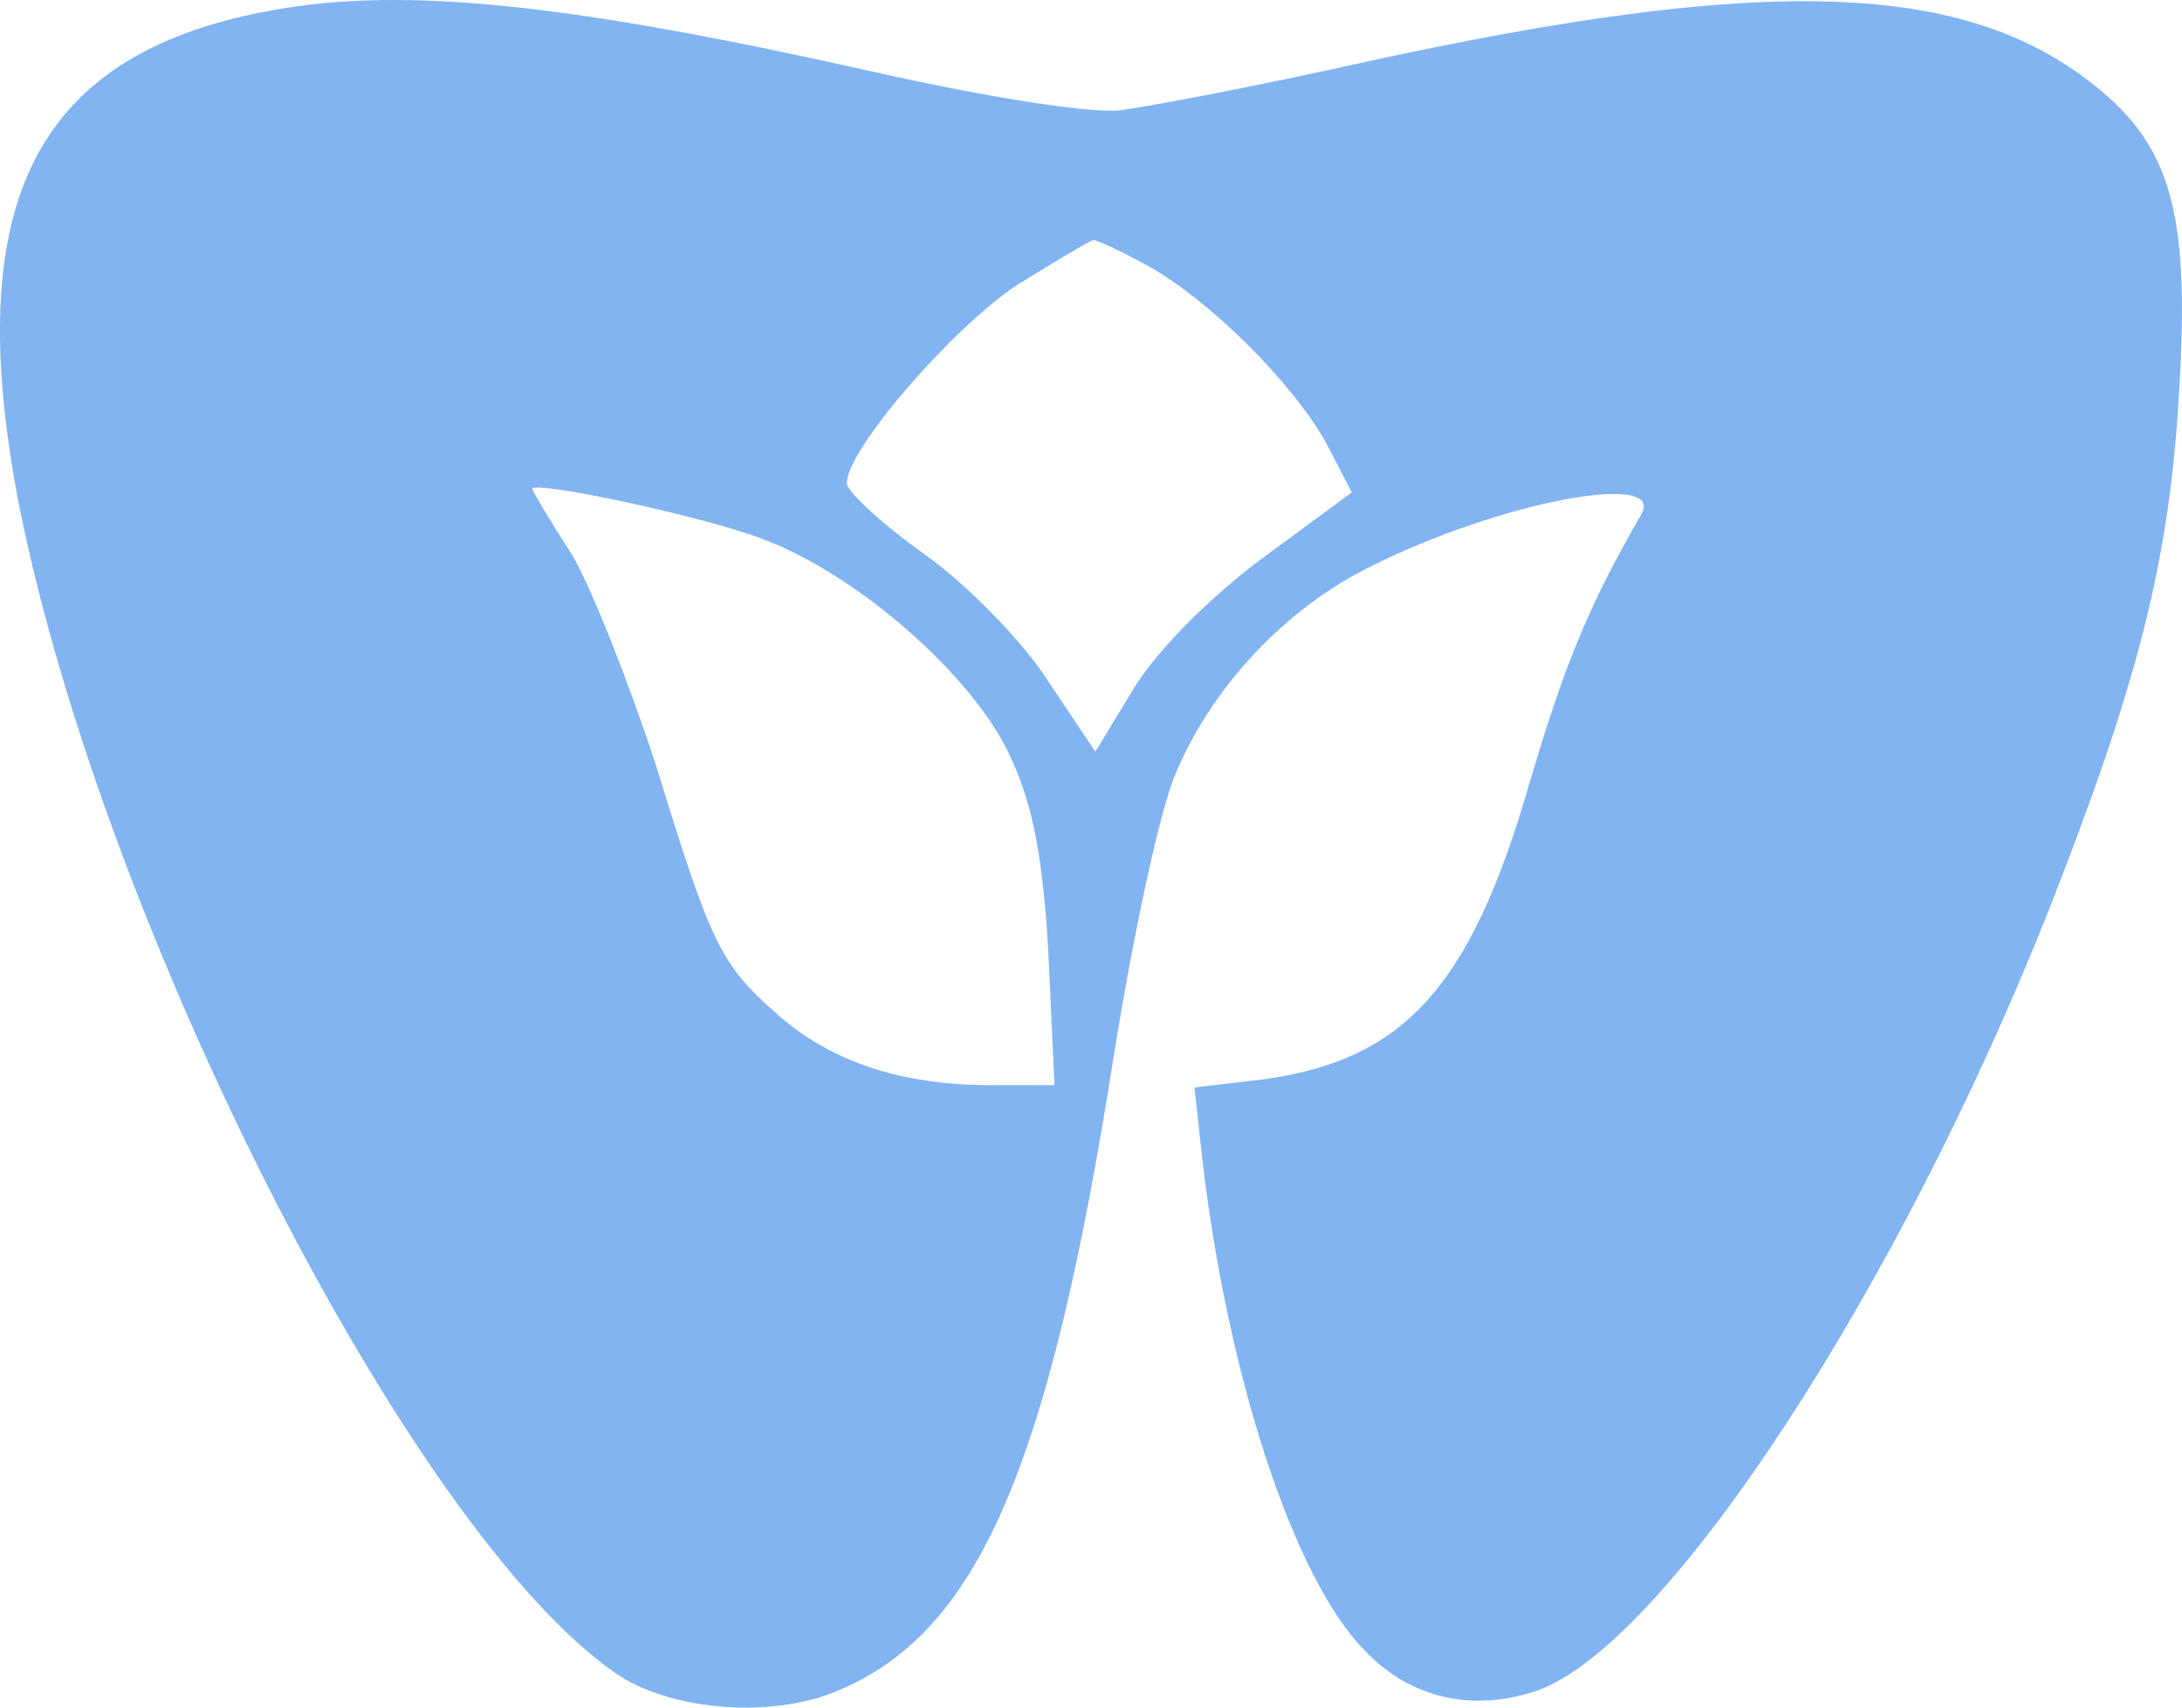 <svg width="46" height="36" viewBox="0 0 46 36" fill="none" xmlns="http://www.w3.org/2000/svg">
<path d="M5.813 0.204C0.772 1.083 -0.853 4.207 0.407 10.674C2.198 19.607 8.665 32.297 12.977 35.275C14.071 36.032 16.094 36.227 17.487 35.714C20.571 34.543 22.097 31.102 23.49 22.194C23.888 19.729 24.452 17.069 24.783 16.312C25.546 14.482 27.105 12.822 28.896 11.943C31.615 10.577 35.131 9.918 34.6 10.845C33.472 12.798 32.975 14.042 32.245 16.507C30.985 20.876 29.559 22.413 26.442 22.779L25.181 22.926L25.347 24.439C25.878 29.003 27.271 33.274 28.763 34.787C29.725 35.812 31.051 36.105 32.411 35.641C35.131 34.665 40.006 27.221 43.19 19.192C45.08 14.384 45.743 11.797 45.942 8.209C46.174 4.378 45.743 2.987 43.986 1.669C41.233 -0.406 37.087 -0.503 28.796 1.303C26.508 1.815 24.186 2.254 23.589 2.328C22.926 2.376 20.969 2.084 18.449 1.522C12.048 0.082 8.566 -0.284 5.813 0.204ZM24.186 5.598C25.48 6.306 27.271 8.087 27.967 9.356L28.498 10.381L26.64 11.748C25.579 12.529 24.419 13.676 23.921 14.482L23.092 15.848L22.097 14.36C21.566 13.53 20.406 12.334 19.477 11.675C18.582 11.04 17.852 10.357 17.852 10.186C17.852 9.478 20.074 6.916 21.434 6.013C22.263 5.5 22.992 5.061 23.059 5.061C23.125 5.061 23.656 5.305 24.186 5.598ZM16.061 11.358C17.985 12.065 20.339 14.091 21.202 15.751C21.732 16.8 21.964 17.849 22.097 19.997L22.23 22.877H20.87C19.013 22.877 17.52 22.389 16.393 21.388C15.199 20.339 15 19.948 13.839 16.166C13.275 14.433 12.479 12.407 12.048 11.675C11.584 10.967 11.219 10.333 11.219 10.308C11.219 10.113 14.867 10.894 16.061 11.358Z" fill="#81B4F1"/>
</svg>
